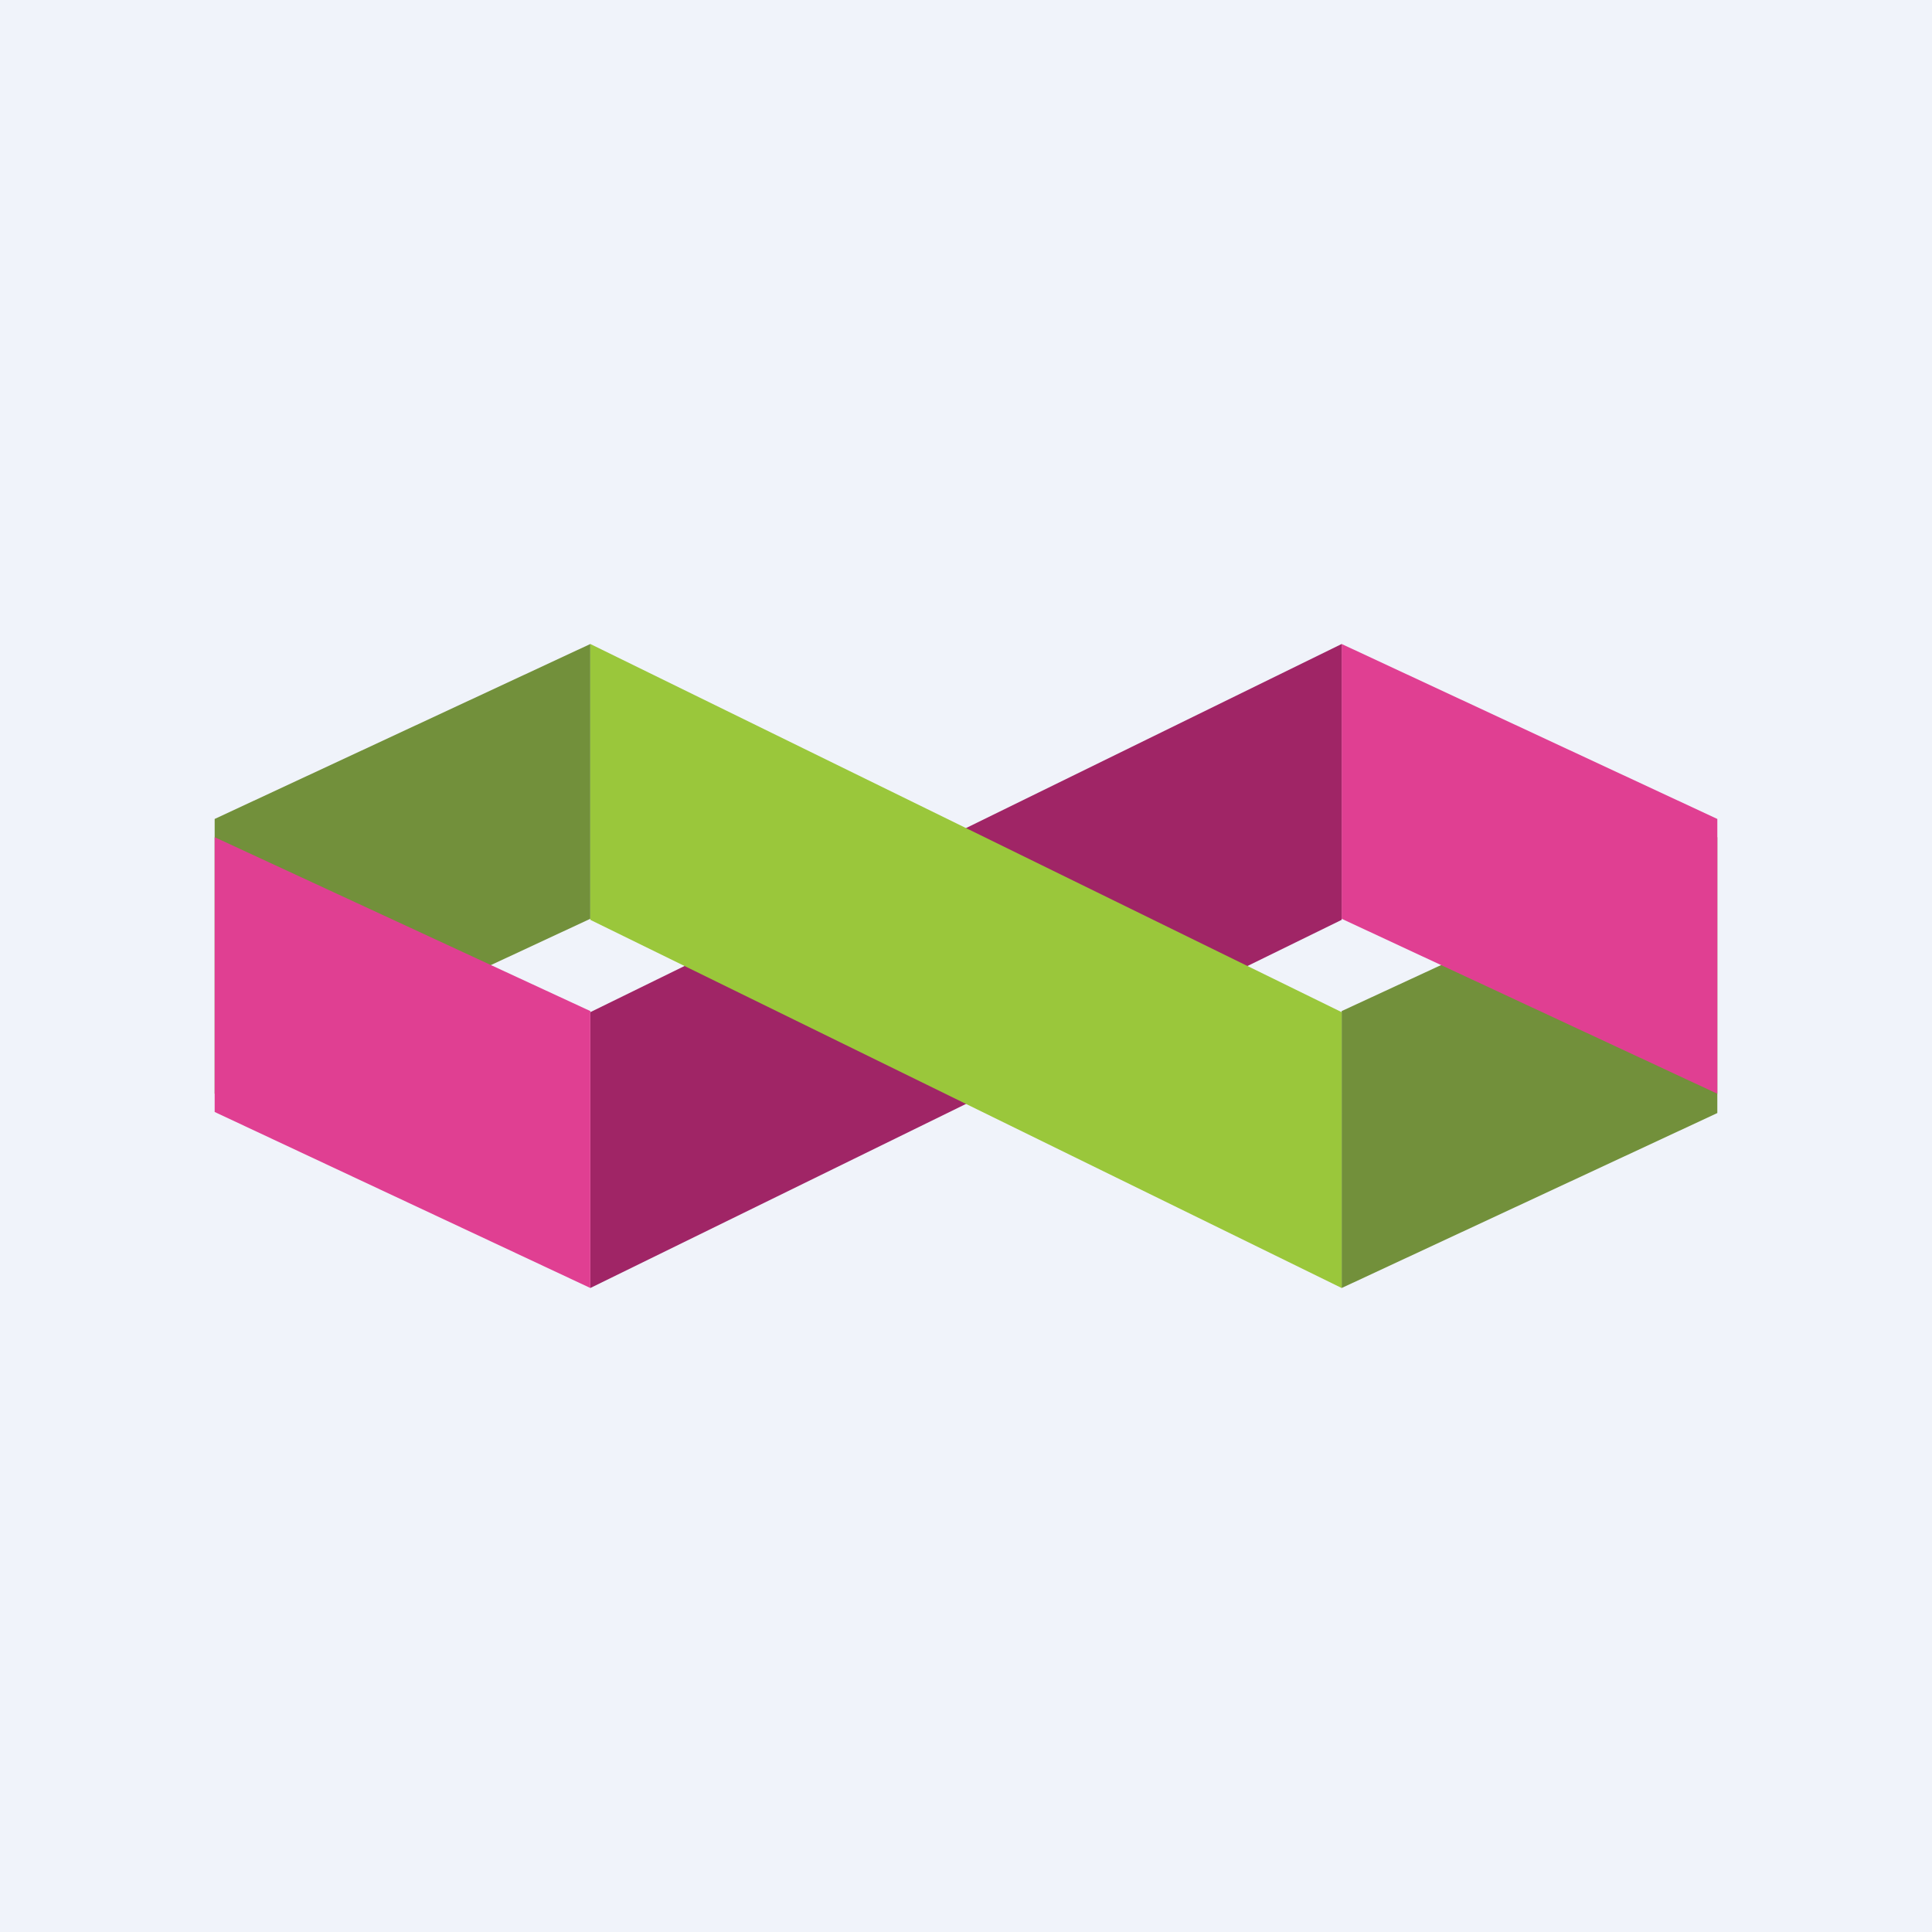 <!-- by TradingView --><svg width="18" height="18" viewBox="0 0 18 18" xmlns="http://www.w3.org/2000/svg"><path fill="#F0F3FA" d="M0 0h18v18H0z"/><path d="m2 10.19 3.5-1.63V6L2 7.63v2.56ZM16 7.8l-3.5 1.62V12l3.5-1.63V7.8Z" fill="#72903B"/><path d="m16 10.19-3.5-1.63V6L16 7.63v2.56Z" fill="#E03F92"/><path d="m5.5 12 7-3.43V6l-7 3.43V12Z" fill="#A02566"/><path d="m12.5 12-7-3.43V6l7 3.43V12Z" fill="#9AC73B"/><path d="m2 7.8 3.5 1.62V12L2 10.36V7.8Z" fill="#E03F92"/></svg>